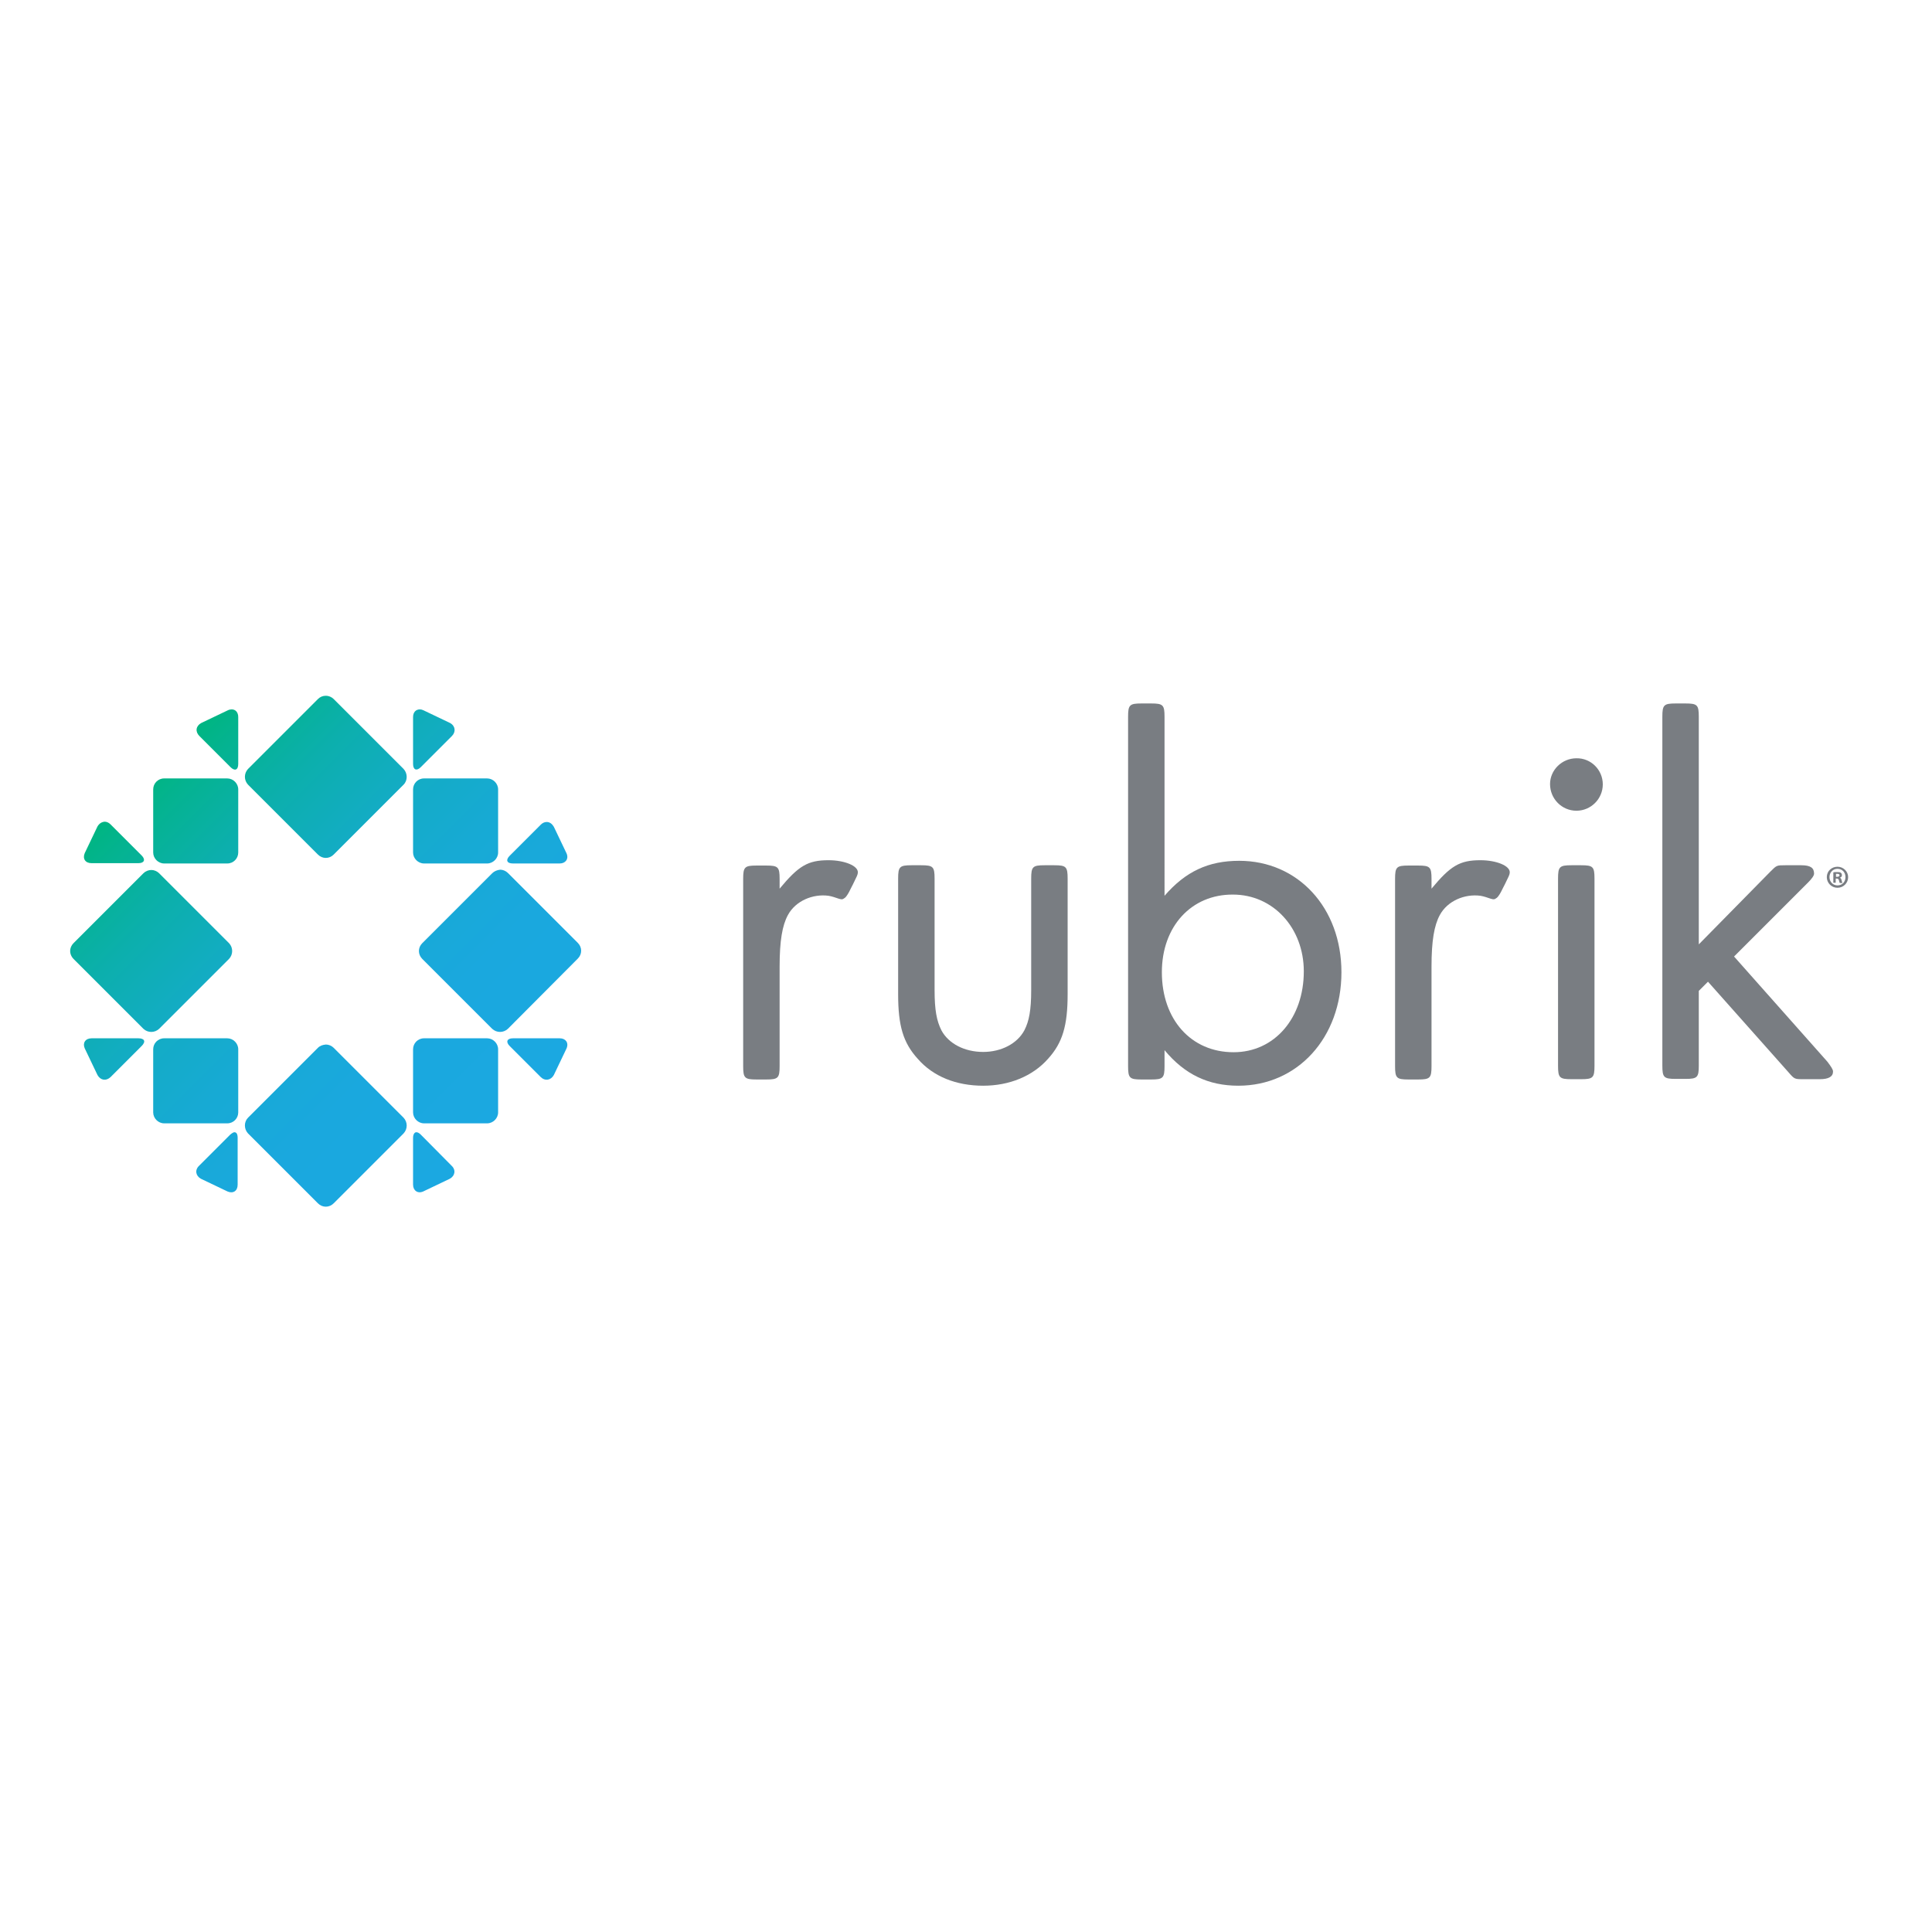 <?xml version="1.0" encoding="utf-8"?>
<!-- Generator: Adobe Illustrator 19.0.0, SVG Export Plug-In . SVG Version: 6.00 Build 0)  -->
<svg version="1.1" id="layer" xmlns="http://www.w3.org/2000/svg" xmlns:xlink="http://www.w3.org/1999/xlink" x="0px" y="0px"
	 viewBox="-153 -46 652 652" style="enable-background:new -153 -46 652 652;" xml:space="preserve">
<style type="text/css">
	.st0{clip-path:url(#SVGID_2_);fill:url(#SVGID_3_);}
	.st1{clip-path:url(#SVGID_5_);fill:url(#SVGID_6_);}
	.st2{clip-path:url(#SVGID_8_);fill:url(#SVGID_9_);}
	.st3{clip-path:url(#SVGID_11_);fill:url(#SVGID_12_);}
	.st4{clip-path:url(#SVGID_14_);fill:url(#SVGID_15_);}
	.st5{clip-path:url(#SVGID_17_);fill:url(#SVGID_18_);}
	.st6{clip-path:url(#SVGID_20_);fill:url(#SVGID_21_);}
	.st7{clip-path:url(#SVGID_23_);fill:url(#SVGID_24_);}
	.st8{clip-path:url(#SVGID_26_);fill:url(#SVGID_27_);}
	.st9{clip-path:url(#SVGID_29_);fill:url(#SVGID_30_);}
	.st10{clip-path:url(#SVGID_32_);fill:url(#SVGID_33_);}
	.st11{clip-path:url(#SVGID_35_);fill:url(#SVGID_36_);}
	.st12{clip-path:url(#SVGID_38_);fill:url(#SVGID_39_);}
	.st13{clip-path:url(#SVGID_41_);fill:url(#SVGID_42_);}
	.st14{clip-path:url(#SVGID_44_);fill:url(#SVGID_45_);}
	.st15{clip-path:url(#SVGID_47_);fill:url(#SVGID_48_);}
	.st16{fill:#797D82;}
</style>
<g>
	<defs>
		<path id="SVGID_1_" d="M-45.7,189.9l-23.6,23.6c-1.4,1.5-1.4,3.8,0,5.3l23.6,23.6c1.5,1.5,3.8,1.5,5.3,0l23.6-23.6
			c1.4-1.4,1.4-3.8,0-5.3l-23.6-23.6c-0.7-0.7-1.7-1.1-2.6-1.1C-44.1,188.8-45,189.2-45.7,189.9"/>
	</defs>
	<clipPath id="SVGID_2_">
		<use xlink:href="#SVGID_1_"  style="overflow:visible;"/>
	</clipPath>
	
		<linearGradient id="SVGID_3_" gradientUnits="userSpaceOnUse" x1="-143.978" y1="688.085" x2="-136.374" y2="688.085" gradientTransform="matrix(15.484 15.484 15.484 -15.484 -8497.495 13070.307)">
		<stop  offset="0" style="stop-color:#00B583"/>
		<stop  offset="5.777061e-002" style="stop-color:#04B390"/>
		<stop  offset="0.21" style="stop-color:#0CAFAD"/>
		<stop  offset="0.371" style="stop-color:#13ACC4"/>
		<stop  offset="0.545" style="stop-color:#17AAD4"/>
		<stop  offset="0.741" style="stop-color:#1AA8DE"/>
		<stop  offset="1" style="stop-color:#1BA8E1"/>
	</linearGradient>
	<polygon class="st0" points="-43.1,161.1 12,216.3 -43.1,271.4 -98.3,216.3 	"/>
</g>
<g>
	<defs>
		<path id="SVGID_4_" d="M-45.7,307.6l-23.6,23.6c-1.4,1.4-1.4,3.8,0,5.3l23.6,23.6c1.5,1.5,3.8,1.5,5.3,0l23.6-23.6
			c1.4-1.5,1.4-3.8,0-5.3l-23.6-23.6c-0.7-0.7-1.7-1.1-2.6-1.1C-44.1,306.6-45,306.9-45.7,307.6"/>
	</defs>
	<clipPath id="SVGID_5_">
		<use xlink:href="#SVGID_4_"  style="overflow:visible;"/>
	</clipPath>
	
		<linearGradient id="SVGID_6_" gradientUnits="userSpaceOnUse" x1="-143.978" y1="684.783" x2="-136.374" y2="684.783" gradientTransform="matrix(15.484 15.484 15.484 -15.484 -8505.238 13078.049)">
		<stop  offset="0" style="stop-color:#00B583"/>
		<stop  offset="5.777061e-002" style="stop-color:#04B390"/>
		<stop  offset="0.21" style="stop-color:#0CAFAD"/>
		<stop  offset="0.371" style="stop-color:#13ACC4"/>
		<stop  offset="0.545" style="stop-color:#17AAD4"/>
		<stop  offset="0.741" style="stop-color:#1AA8DE"/>
		<stop  offset="1" style="stop-color:#1BA8E1"/>
	</linearGradient>
	<polygon class="st1" points="-43.1,278.9 12,334 -43.1,389.2 -98.3,334 	"/>
</g>
<g>
	<defs>
		<path id="SVGID_7_" d="M13.1,248.7l-23.6,23.6c-1.5,1.5-1.5,3.8,0,5.3l23.6,23.6c1.5,1.4,3.8,1.4,5.3,0L42,277.5
			c1.5-1.5,1.5-3.8,0-5.3l-23.6-23.6c-0.7-0.7-1.7-1.1-2.6-1.1C14.8,247.6,13.8,248,13.1,248.7"/>
	</defs>
	<clipPath id="SVGID_8_">
		<use xlink:href="#SVGID_7_"  style="overflow:visible;"/>
	</clipPath>
	
		<linearGradient id="SVGID_9_" gradientUnits="userSpaceOnUse" x1="-143.978" y1="688.087" x2="-136.374" y2="688.087" gradientTransform="matrix(15.484 15.484 15.484 -15.484 -8497.491 13070.302)">
		<stop  offset="0" style="stop-color:#00B583"/>
		<stop  offset="5.777061e-002" style="stop-color:#04B390"/>
		<stop  offset="0.21" style="stop-color:#0CAFAD"/>
		<stop  offset="0.371" style="stop-color:#13ACC4"/>
		<stop  offset="0.545" style="stop-color:#17AAD4"/>
		<stop  offset="0.741" style="stop-color:#1AA8DE"/>
		<stop  offset="1" style="stop-color:#1BA8E1"/>
	</linearGradient>
	<polygon class="st2" points="15.7,219.9 70.9,275.1 15.7,330.3 -39.4,275.1 	"/>
</g>
<g>
	<defs>
		<path id="SVGID_10_" d="M-75.3,336.9l-10.5,10.5c-1.5,1.4-1.2,3.4,0.6,4.4l9,4.3c1.9,0.8,3.4-0.2,3.4-2.3V338
			c0-1.3-0.4-1.9-1.1-1.9C-74.2,336.1-74.7,336.4-75.3,336.9"/>
	</defs>
	<clipPath id="SVGID_11_">
		<use xlink:href="#SVGID_10_"  style="overflow:visible;"/>
	</clipPath>
	
		<linearGradient id="SVGID_12_" gradientUnits="userSpaceOnUse" x1="-143.977" y1="683.388" x2="-136.373" y2="683.388" gradientTransform="matrix(15.484 15.484 15.484 -15.484 -8508.482 13081.387)">
		<stop  offset="0" style="stop-color:#00B583"/>
		<stop  offset="5.777061e-002" style="stop-color:#04B390"/>
		<stop  offset="0.21" style="stop-color:#0CAFAD"/>
		<stop  offset="0.371" style="stop-color:#13ACC4"/>
		<stop  offset="0.545" style="stop-color:#17AAD4"/>
		<stop  offset="0.741" style="stop-color:#1AA8DE"/>
		<stop  offset="1" style="stop-color:#1BA8E1"/>
	</linearGradient>
	<polygon class="st3" points="-79.9,328.8 -62.3,346.5 -79.9,364.2 -97.6,346.5 	"/>
</g>
<g>
	<defs>
		<path id="SVGID_13_" d="M-13.6,338v15.8c0,2,1.6,3.1,3.4,2.3l9-4.3c1.8-1,2.1-3,0.6-4.4L-11,336.9c-0.6-0.6-1.1-0.8-1.5-0.8
			C-13.1,336.1-13.6,336.8-13.6,338"/>
	</defs>
	<clipPath id="SVGID_14_">
		<use xlink:href="#SVGID_13_"  style="overflow:visible;"/>
	</clipPath>
	
		<linearGradient id="SVGID_15_" gradientUnits="userSpaceOnUse" x1="-143.977" y1="685.489" x2="-136.373" y2="685.489" gradientTransform="matrix(15.484 15.484 15.484 -15.484 -8504.237 13077.159)">
		<stop  offset="0" style="stop-color:#00B583"/>
		<stop  offset="5.777061e-002" style="stop-color:#04B390"/>
		<stop  offset="0.21" style="stop-color:#0CAFAD"/>
		<stop  offset="0.371" style="stop-color:#13ACC4"/>
		<stop  offset="0.545" style="stop-color:#17AAD4"/>
		<stop  offset="0.741" style="stop-color:#1AA8DE"/>
		<stop  offset="1" style="stop-color:#1BA8E1"/>
	</linearGradient>
	<polygon class="st4" points="-6.3,328.8 11.4,346.5 -6.3,364.2 -24,346.5 	"/>
</g>
<g>
	<defs>
		<path id="SVGID_16_" d="M-9.9,304.4c-2.1,0-3.7,1.7-3.7,3.7v21.3c0,2,1.7,3.7,3.7,3.7h21.3c2,0,3.7-1.7,3.7-3.7v-21.3
			c0-2-1.7-3.7-3.7-3.7H-9.9z"/>
	</defs>
	<clipPath id="SVGID_17_">
		<use xlink:href="#SVGID_16_"  style="overflow:visible;"/>
	</clipPath>
	
		<linearGradient id="SVGID_18_" gradientUnits="userSpaceOnUse" x1="-143.978" y1="686.443" x2="-136.374" y2="686.443" gradientTransform="matrix(15.484 15.484 15.484 -15.484 -8501.325 13074.12)">
		<stop  offset="0" style="stop-color:#00B583"/>
		<stop  offset="5.777061e-002" style="stop-color:#04B390"/>
		<stop  offset="0.21" style="stop-color:#0CAFAD"/>
		<stop  offset="0.371" style="stop-color:#13ACC4"/>
		<stop  offset="0.545" style="stop-color:#17AAD4"/>
		<stop  offset="0.741" style="stop-color:#1AA8DE"/>
		<stop  offset="1" style="stop-color:#1BA8E1"/>
	</linearGradient>
	<polygon class="st5" points="0.8,290 29.5,318.8 0.8,347.5 -27.9,318.8 	"/>
</g>
<g>
	<defs>
		<path id="SVGID_19_" d="M29.5,232.3L19,242.8c-1.4,1.4-1,2.6,1.1,2.6h15.8c2,0,3.1-1.6,2.3-3.4l-4.3-9c-0.6-1-1.4-1.6-2.4-1.6
			C30.8,231.4,30.1,231.7,29.5,232.3"/>
	</defs>
	<clipPath id="SVGID_20_">
		<use xlink:href="#SVGID_19_"  style="overflow:visible;"/>
	</clipPath>
	
		<linearGradient id="SVGID_21_" gradientUnits="userSpaceOnUse" x1="-143.978" y1="689.478" x2="-136.374" y2="689.478" gradientTransform="matrix(15.484 15.484 15.484 -15.484 -8494.306 13067.054)">
		<stop  offset="0" style="stop-color:#00B583"/>
		<stop  offset="5.777061e-002" style="stop-color:#04B390"/>
		<stop  offset="0.21" style="stop-color:#0CAFAD"/>
		<stop  offset="0.371" style="stop-color:#13ACC4"/>
		<stop  offset="0.545" style="stop-color:#17AAD4"/>
		<stop  offset="0.741" style="stop-color:#1AA8DE"/>
		<stop  offset="1" style="stop-color:#1BA8E1"/>
	</linearGradient>
	<polygon class="st6" points="28.2,220.7 45.9,238.4 28.2,256.1 10.5,238.4 	"/>
</g>
<g>
	<defs>
		<path id="SVGID_22_" d="M-13.6,196v15.8c0,2,1.2,2.5,2.6,1.1l10.5-10.5c1.4-1.4,1.2-3.4-0.6-4.4l-9-4.3c-0.4-0.2-0.8-0.3-1.2-0.3
			C-12.7,193.4-13.6,194.4-13.6,196"/>
	</defs>
	<clipPath id="SVGID_23_">
		<use xlink:href="#SVGID_22_"  style="overflow:visible;"/>
	</clipPath>
	
		<linearGradient id="SVGID_24_" gradientUnits="userSpaceOnUse" x1="-143.978" y1="689.477" x2="-136.374" y2="689.477" gradientTransform="matrix(15.484 15.484 15.484 -15.484 -8494.371 13067.15)">
		<stop  offset="0" style="stop-color:#00B583"/>
		<stop  offset="5.777061e-002" style="stop-color:#04B390"/>
		<stop  offset="0.21" style="stop-color:#0CAFAD"/>
		<stop  offset="0.371" style="stop-color:#13ACC4"/>
		<stop  offset="0.545" style="stop-color:#17AAD4"/>
		<stop  offset="0.741" style="stop-color:#1AA8DE"/>
		<stop  offset="1" style="stop-color:#1BA8E1"/>
	</linearGradient>
	<polygon class="st7" points="-6.3,186.2 11.4,203.9 -6.3,221.6 -24,203.9 	"/>
</g>
<g>
	<defs>
		<path id="SVGID_25_" d="M-120.1,232.9l-4.3,9c-0.8,1.9,0.2,3.4,2.3,3.4h15.8c2,0,2.5-1.2,1.1-2.6l-10.5-10.5
			c-0.6-0.6-1.3-0.9-2-0.9C-118.7,231.4-119.5,231.9-120.1,232.9"/>
	</defs>
	<clipPath id="SVGID_26_">
		<use xlink:href="#SVGID_25_"  style="overflow:visible;"/>
	</clipPath>
	
		<linearGradient id="SVGID_27_" gradientUnits="userSpaceOnUse" x1="-143.978" y1="685.489" x2="-136.374" y2="685.489" gradientTransform="matrix(15.484 15.484 15.484 -15.484 -8503.86 13076.597)">
		<stop  offset="0" style="stop-color:#00B583"/>
		<stop  offset="5.777061e-002" style="stop-color:#04B390"/>
		<stop  offset="0.21" style="stop-color:#0CAFAD"/>
		<stop  offset="0.371" style="stop-color:#13ACC4"/>
		<stop  offset="0.545" style="stop-color:#17AAD4"/>
		<stop  offset="0.741" style="stop-color:#1AA8DE"/>
		<stop  offset="1" style="stop-color:#1BA8E1"/>
	</linearGradient>
	<polygon class="st8" points="-114.5,220.7 -96.7,238.4 -114.5,256.1 -132.2,238.4 	"/>
</g>
<g>
	<defs>
		<path id="SVGID_28_" d="M-97.6,216.7c-2.1,0-3.7,1.7-3.7,3.7v21.3c0,2,1.7,3.7,3.7,3.7h21.3c2.1,0,3.7-1.7,3.7-3.7v-21.3
			c0-2-1.7-3.7-3.7-3.7H-97.6z"/>
	</defs>
	<clipPath id="SVGID_29_">
		<use xlink:href="#SVGID_28_"  style="overflow:visible;"/>
	</clipPath>
	
		<linearGradient id="SVGID_30_" gradientUnits="userSpaceOnUse" x1="-143.977" y1="686.441" x2="-136.373" y2="686.441" gradientTransform="matrix(15.484 15.484 15.484 -15.484 -8501.531 13074.423)">
		<stop  offset="0" style="stop-color:#00B583"/>
		<stop  offset="5.777061e-002" style="stop-color:#04B390"/>
		<stop  offset="0.21" style="stop-color:#0CAFAD"/>
		<stop  offset="0.371" style="stop-color:#13ACC4"/>
		<stop  offset="0.545" style="stop-color:#17AAD4"/>
		<stop  offset="0.741" style="stop-color:#1AA8DE"/>
		<stop  offset="1" style="stop-color:#1BA8E1"/>
	</linearGradient>
	<polygon class="st9" points="-87,202.3 -58.3,231 -87,259.8 -115.7,231 	"/>
</g>
<g>
	<defs>
		<path id="SVGID_31_" d="M-76.1,193.7l-9,4.3c-1.8,1-2.1,2.9-0.6,4.4l10.5,10.5c1.4,1.4,2.6,1,2.6-1.1V196c0-1.6-0.9-2.6-2.2-2.6
			C-75.2,193.4-75.7,193.5-76.1,193.7"/>
	</defs>
	<clipPath id="SVGID_32_">
		<use xlink:href="#SVGID_31_"  style="overflow:visible;"/>
	</clipPath>
	
		<linearGradient id="SVGID_33_" gradientUnits="userSpaceOnUse" x1="-143.977" y1="687.375" x2="-136.373" y2="687.375" gradientTransform="matrix(15.484 15.484 15.484 -15.484 -8499.025 13071.987)">
		<stop  offset="0" style="stop-color:#00B583"/>
		<stop  offset="5.777061e-002" style="stop-color:#04B390"/>
		<stop  offset="0.21" style="stop-color:#0CAFAD"/>
		<stop  offset="0.371" style="stop-color:#13ACC4"/>
		<stop  offset="0.545" style="stop-color:#17AAD4"/>
		<stop  offset="0.741" style="stop-color:#1AA8DE"/>
		<stop  offset="1" style="stop-color:#1BA8E1"/>
	</linearGradient>
	<polygon class="st10" points="-79.9,186.2 -62.2,203.9 -79.9,221.6 -97.7,203.9 	"/>
</g>
<g>
	<defs>
		<path id="SVGID_34_" d="M20.1,304.4c-2,0-2.5,1.2-1.1,2.6l10.5,10.5c1.4,1.4,3.4,1.1,4.4-0.7l4.3-9c0.8-1.9-0.3-3.4-2.3-3.4H20.1z
			"/>
	</defs>
	<clipPath id="SVGID_35_">
		<use xlink:href="#SVGID_34_"  style="overflow:visible;"/>
	</clipPath>
	
		<linearGradient id="SVGID_36_" gradientUnits="userSpaceOnUse" x1="-143.978" y1="687.388" x2="-136.374" y2="687.388" gradientTransform="matrix(15.482 15.482 15.482 -15.482 -8497.548 13069.799)">
		<stop  offset="0" style="stop-color:#00B583"/>
		<stop  offset="5.777061e-002" style="stop-color:#04B390"/>
		<stop  offset="0.21" style="stop-color:#0CAFAD"/>
		<stop  offset="0.371" style="stop-color:#13ACC4"/>
		<stop  offset="0.545" style="stop-color:#17AAD4"/>
		<stop  offset="0.741" style="stop-color:#1AA8DE"/>
		<stop  offset="1" style="stop-color:#1BA8E1"/>
	</linearGradient>
	<polygon class="st11" points="28.2,293.7 46.2,311.7 28.2,329.7 10.2,311.7 	"/>
</g>
<g>
	<defs>
		<path id="SVGID_37_" d="M-97.6,304.4c-2.1,0-3.7,1.7-3.7,3.7v21.3c0,2,1.7,3.7,3.7,3.7h21.3c2.1,0,3.7-1.7,3.7-3.7v-21.3
			c0-2-1.7-3.7-3.7-3.7H-97.6z"/>
	</defs>
	<clipPath id="SVGID_38_">
		<use xlink:href="#SVGID_37_"  style="overflow:visible;"/>
	</clipPath>
	
		<linearGradient id="SVGID_39_" gradientUnits="userSpaceOnUse" x1="-143.977" y1="683.981" x2="-136.373" y2="683.981" gradientTransform="matrix(15.484 15.484 15.484 -15.484 -8507.235 13080.096)">
		<stop  offset="0" style="stop-color:#00B583"/>
		<stop  offset="5.777061e-002" style="stop-color:#04B390"/>
		<stop  offset="0.21" style="stop-color:#0CAFAD"/>
		<stop  offset="0.371" style="stop-color:#13ACC4"/>
		<stop  offset="0.545" style="stop-color:#17AAD4"/>
		<stop  offset="0.741" style="stop-color:#1AA8DE"/>
		<stop  offset="1" style="stop-color:#1BA8E1"/>
	</linearGradient>
	<polygon class="st12" points="-87,290 -58.3,318.8 -87,347.5 -115.7,318.8 	"/>
</g>
<g>
	<defs>
		<path id="SVGID_40_" d="M-122.1,304.4c-2.1,0-3.1,1.6-2.3,3.4l4.3,9c1,1.8,2.9,2.1,4.4,0.7l10.5-10.5c1.5-1.5,1-2.6-1.1-2.6
			H-122.1z"/>
	</defs>
	<clipPath id="SVGID_41_">
		<use xlink:href="#SVGID_40_"  style="overflow:visible;"/>
	</clipPath>
	
		<linearGradient id="SVGID_42_" gradientUnits="userSpaceOnUse" x1="-143.978" y1="683.398" x2="-136.374" y2="683.398" gradientTransform="matrix(15.484 15.484 15.484 -15.484 -8508.238 13081.025)">
		<stop  offset="0" style="stop-color:#00B583"/>
		<stop  offset="5.777061e-002" style="stop-color:#04B390"/>
		<stop  offset="0.21" style="stop-color:#0CAFAD"/>
		<stop  offset="0.371" style="stop-color:#13ACC4"/>
		<stop  offset="0.545" style="stop-color:#17AAD4"/>
		<stop  offset="0.741" style="stop-color:#1AA8DE"/>
		<stop  offset="1" style="stop-color:#1BA8E1"/>
	</linearGradient>
	<polygon class="st13" points="-114.5,293.7 -96.5,311.7 -114.5,329.7 -132.4,311.7 	"/>
</g>
<g>
	<defs>
		<path id="SVGID_43_" d="M-9.9,216.7c-2.1,0-3.7,1.7-3.7,3.7v21.3c0,2,1.7,3.7,3.7,3.7h21.3c2,0,3.7-1.7,3.7-3.7v-21.3
			c0-2-1.7-3.7-3.7-3.7H-9.9z"/>
	</defs>
	<clipPath id="SVGID_44_">
		<use xlink:href="#SVGID_43_"  style="overflow:visible;"/>
	</clipPath>
	
		<linearGradient id="SVGID_45_" gradientUnits="userSpaceOnUse" x1="-143.977" y1="688.903" x2="-136.374" y2="688.903" gradientTransform="matrix(15.484 15.484 15.484 -15.484 -8495.603 13068.42)">
		<stop  offset="0" style="stop-color:#00B583"/>
		<stop  offset="5.777061e-002" style="stop-color:#04B390"/>
		<stop  offset="0.21" style="stop-color:#0CAFAD"/>
		<stop  offset="0.371" style="stop-color:#13ACC4"/>
		<stop  offset="0.545" style="stop-color:#17AAD4"/>
		<stop  offset="0.741" style="stop-color:#1AA8DE"/>
		<stop  offset="1" style="stop-color:#1BA8E1"/>
	</linearGradient>
	<polygon class="st14" points="0.8,202.3 29.5,231 0.8,259.8 -27.9,231 	"/>
</g>
<g>
	<defs>
		<path id="SVGID_46_" d="M-104.6,248.7l-23.6,23.6c-1.5,1.5-1.5,3.8,0,5.3l23.6,23.6c1.5,1.4,3.8,1.4,5.3,0l23.6-23.6
			c1.4-1.5,1.4-3.8,0-5.3l-23.6-23.6c-0.7-0.7-1.7-1.1-2.6-1.1C-102.9,247.6-103.9,248-104.6,248.7"/>
	</defs>
	<clipPath id="SVGID_47_">
		<use xlink:href="#SVGID_46_"  style="overflow:visible;"/>
	</clipPath>
	
		<linearGradient id="SVGID_48_" gradientUnits="userSpaceOnUse" x1="-143.978" y1="684.785" x2="-136.374" y2="684.785" gradientTransform="matrix(15.484 15.484 15.484 -15.484 -8505.212 13078.014)">
		<stop  offset="0" style="stop-color:#00B583"/>
		<stop  offset="5.777061e-002" style="stop-color:#04B390"/>
		<stop  offset="0.21" style="stop-color:#0CAFAD"/>
		<stop  offset="0.371" style="stop-color:#13ACC4"/>
		<stop  offset="0.545" style="stop-color:#17AAD4"/>
		<stop  offset="0.741" style="stop-color:#1AA8DE"/>
		<stop  offset="1" style="stop-color:#1BA8E1"/>
	</linearGradient>
	<polygon class="st15" points="-102,219.9 -46.8,275.1 -102,330.2 -157.1,275.1 	"/>
</g>
<g>
	<path class="st16" d="M346.6,244.3c-7,0-10.1,1.9-16.5,9.6v-3.3c0-4-0.5-4.5-4.5-4.5h-3.3c-4,0-4.5,0.5-4.5,4.5v63.2
		c0,4,0.5,4.5,4.5,4.5h3.3c4,0,4.5-0.5,4.5-4.5v-33.6c0-8.7,0.9-13.9,2.8-17.4c2.6-4.8,8.4-7.2,13.7-6.5c1.2,0.2,2.3,0.6,3.5,1
		c0.4,0.1,0.9,0.3,1.4,0.1c0.4-0.2,0.8-0.5,1.1-0.9c0.7-0.9,1.2-2,1.7-3c0.3-0.6,0.7-1.3,1-2c0.7-1.4,1.2-2.4,1.2-3
		C356.7,246.2,352,244.3,346.6,244.3"/>
	<path class="st16" d="M126.6,244.3c-7,0-10.1,1.9-16.5,9.6v-3.3c0-4-0.5-4.5-4.5-4.5h-3.3c-4,0-4.5,0.5-4.5,4.5v63.2
		c0,4,0.5,4.5,4.5,4.5h3.3c4,0,4.5-0.5,4.5-4.5v-33.6c0-8.7,0.9-13.9,2.8-17.4c2.6-4.8,8.4-7.2,13.7-6.5c1.2,0.2,2.3,0.6,3.5,1
		c0.4,0.1,0.9,0.3,1.4,0.1c0.4-0.2,0.8-0.5,1.1-0.9c0.7-0.9,1.2-2,1.7-3c0.3-0.6,0.7-1.3,1-2c0.7-1.4,1.2-2.4,1.2-3
		C136.7,246.2,132,244.3,126.6,244.3"/>
	<path class="st16" d="M162.4,288.1c0,6.8,0.7,10.4,2.3,13.6c2.4,4.5,7.8,7.3,14.1,7.3c6.1,0,11.5-2.8,13.9-7.3
		c1.6-3.1,2.3-6.8,2.3-13.6v-37.6c0-4,0.5-4.5,4.5-4.5h3.3c4,0,4.5,0.5,4.5,4.5v39c0,10.6-1.7,16.4-6.6,21.8
		c-5.2,5.9-13.1,9.1-21.9,9.1c-9.1,0-16.9-3.1-22.1-9.1c-4.9-5.4-6.6-11.1-6.6-21.8v-39c0-4,0.5-4.5,4.5-4.5h3.3
		c4,0,4.5,0.5,4.5,4.5V288.1z"/>
	<path class="st16" d="M240,256.3c7.1-8.2,14.8-11.8,25.2-11.8c19.8,0,34.5,15.8,34.5,37.6c0,22.1-14.8,38.3-34.8,38.3
		c-10.1,0-18.1-3.8-24.9-12v5.4c0,4-0.5,4.5-4.5,4.5h-3.3c-4,0-4.5-0.5-4.5-4.5V195.9c0-4,0.5-4.5,4.5-4.5h3.3c4,0,4.5,0.5,4.5,4.5
		V256.3z M239.1,282.1c0,16,9.9,27,24.2,27c13.8,0,23.7-11.5,23.7-27.3c0-14.6-10.3-25.9-23.9-25.9
		C249.1,255.8,239.1,266.6,239.1,282.1"/>
	<path class="st16" d="M387.9,218.7c0,4.9-4,8.9-8.9,8.9c-4.9,0-8.9-4-8.9-9c0-4.7,4-8.7,8.9-8.7
		C383.9,209.8,387.9,213.8,387.9,218.7 M385.1,313.7c0,4-0.5,4.5-4.5,4.5h-3.3c-4,0-4.5-0.5-4.5-4.5v-63.2c0-4,0.5-4.5,4.5-4.5h3.3
		c4,0,4.5,0.5,4.5,4.5V313.7z"/>
	<path class="st16" d="M444.5,248.1c2.1-2.1,2.1-2.1,5-2.1h5.4c3.1,0,4.3,0.9,4.3,2.8c0,0.7-0.7,1.7-2.1,3.1l-24.9,24.9l31.5,35.5
		c1.2,1.6,1.9,2.6,1.9,3.3c0,1.7-1.4,2.6-4.5,2.6h-5.4c-3.1,0-3.1,0-5.1-2.3l-27.2-30.6l-3.1,3.1v25.2c0,4-0.5,4.5-4.5,4.5h-3.3
		c-4,0-4.5-0.5-4.5-4.5V195.9c0-4,0.5-4.5,4.5-4.5h3.3c4,0,4.5,0.5,4.5,4.5v76.8L444.5,248.1z"/>
	<path class="st16" d="M470.7,250c0,2-1.6,3.6-3.6,3.6c-2,0-3.6-1.6-3.6-3.6c0-2,1.6-3.5,3.6-3.5C469.1,246.5,470.7,248.1,470.7,250
		 M464.4,250c0,1.6,1.2,2.8,2.7,2.8c1.6,0,2.7-1.2,2.7-2.8c0-1.6-1.1-2.8-2.7-2.8C465.5,247.2,464.4,248.5,464.4,250 M466.5,251.9
		h-0.8v-3.5c0.3-0.1,0.8-0.1,1.4-0.1c0.7,0,1,0.1,1.2,0.3c0.2,0.2,0.3,0.4,0.3,0.8c0,0.4-0.3,0.7-0.7,0.8v0c0.3,0.1,0.5,0.4,0.6,0.9
		c0.1,0.5,0.2,0.7,0.3,0.9h-0.9c-0.1-0.1-0.2-0.4-0.3-0.9c-0.1-0.4-0.3-0.6-0.7-0.6h-0.4V251.9z M466.6,249.9h0.4
		c0.4,0,0.8-0.2,0.8-0.5c0-0.3-0.2-0.5-0.8-0.5c-0.2,0-0.4,0-0.4,0V249.9z"/>
</g>
</svg>
